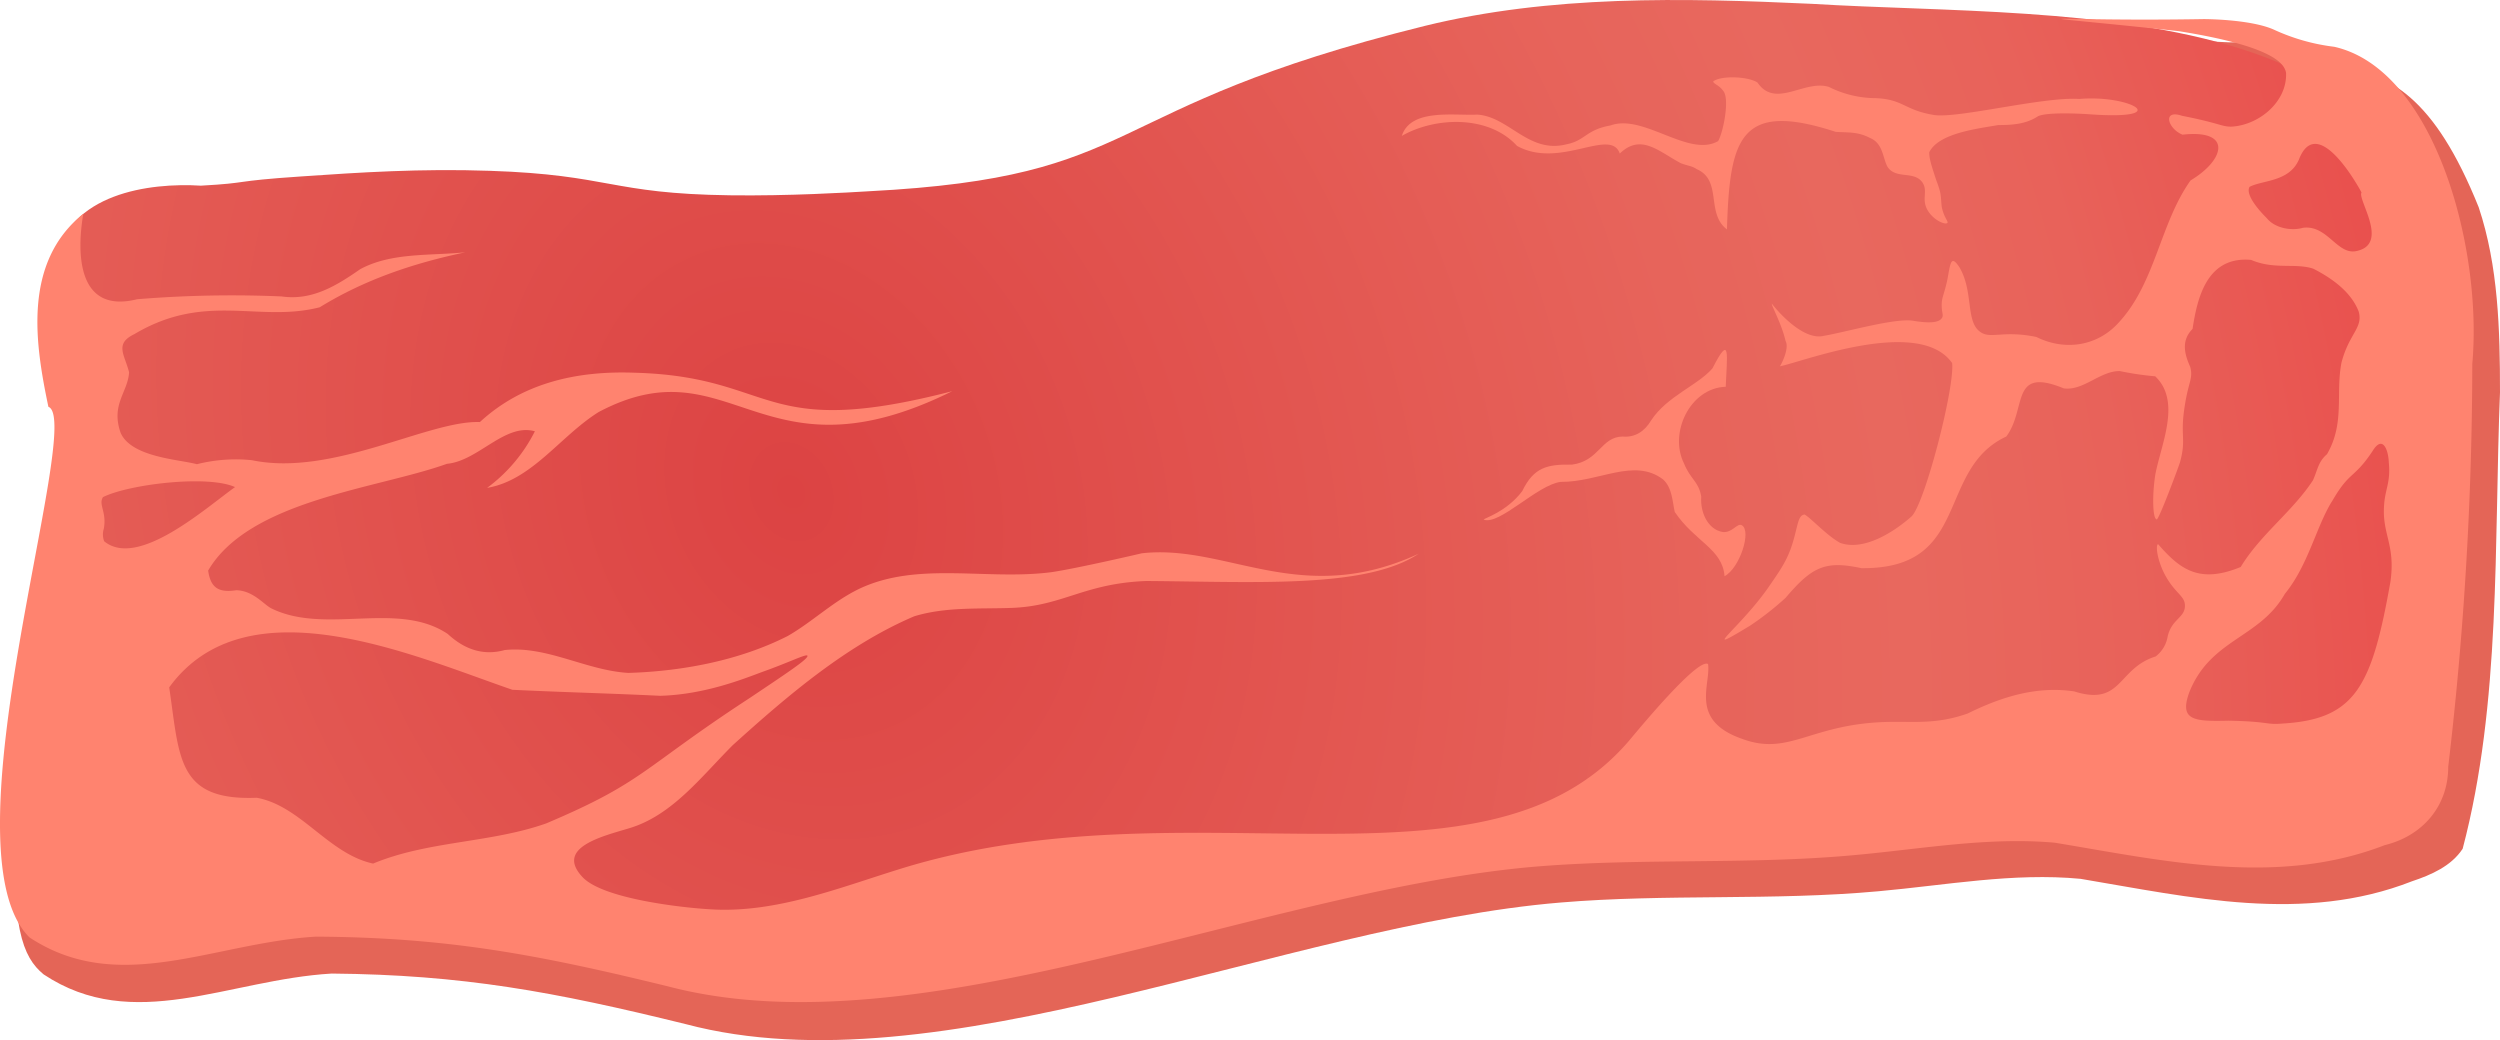 <svg id="pizza" xmlns="http://www.w3.org/2000/svg" xmlns:xlink="http://www.w3.org/1999/xlink" viewBox="0 0 580.088 241.346"><defs><radialGradient id="radial-gradient" cx="227.319" cy="1284.149" r="500.476" gradientTransform="matrix(0.381, 0.924, -0.736, 0.303, 1231.302, -46.713)" gradientUnits="userSpaceOnUse"><stop offset="0" stop-color="#dc4343"/><stop offset="0.521" stop-color="#e7645b"/><stop offset="0.628" stop-color="#e8685e"/><stop offset="0.752" stop-color="#e8625a"/><stop offset="0.919" stop-color="#e9514e"/><stop offset="1" stop-color="#e94646"/></radialGradient></defs><g id="ham_a"><g id="_Layer_" data-name=" Layer "><path d="M192.846,626.422c2.235-47.684,12.294-59.512,12.014-75.718-6.799-30.92,2.049-56.253,9.686-56.532.466,18.999,1.956,57.929,1.956,77.115l.093.093-.093-.093,11.735,48.616c4.564,6.333,9.22,12.573,13.784,18.906,118.466,27.94,348.878-20.21,467.623-38.837,11.549-36.508,52.62-113.716,16.112-139.048-7.73-5.588-27.009-10.058-24.215-10.71-12.945-1.956-27.474-3.725-27.474-4.005,0-.186,16.578,1.304,32.504,1.956,10.524-.373,15.553,2.421,24.122,5.309,12.852,1.77,23.283,7.264,33.621,32.969,4.564,13.691,4.936,28.499,4.936,42.934-1.397,35.018.28,71.992-8.661,105.893-2.608,4.005-7.264,6.054-11.735,7.544-25.146,9.872-51.41,3.725-76.928-.559-15.646-1.49-31.293,1.49-46.939,2.887-24.494,2.235-49.175.559-73.669,2.608-64.169,5.309-144.077,43.866-203.031,28.22-30.641-7.544-51.782-11.455-82.144-11.735-24.028,1.397-46.008,14.063-66.87.186C194.429,660.416,191.542,653.617,192.846,626.422Z" transform="translate(-189.162 -438.335)" style="fill:#e46557"/></g><path d="M756.676,523.789c-1.211,10.803-4.843,21.235-6.333,32.038-3.632,21.328,7.637,80.933-27.474,71.806-75.997-27.009-99.467-20.396-171.645,6.612-36.322,8.755-75.066.652-111.481,9.127-16.671,3.912-32.317,11.176-48.988,15.274-46.939,13.411-75.252-8.289-117.627-12.2-24.029-.652-49.268,19.092-72.458,7.916-6.799-5.215-6.706-15.367-5.867-23.935,4.098-44.145,7.823-65.566,8.196-87.452,0,0-4.936-29.616-1.024-43.959,2.98-15.833,21.886-18.347,33.807-17.602,11.828-.652,6.612-1.024,23.283-2.142,13.504-.931,27.754-1.863,43.773-1.304,27.94.931,27.847,5.309,55.694,5.681,13.504.186,27.567-.652,32.131-.931,65.193-3.353,51.689-19.186,129.083-38.371,29.244-7.171,59.792-6.519,89.874-5.122C670.341,442.949,765.431,435.219,756.676,523.789Z" transform="translate(-189.162 -438.335)" style="fill:url(#radial-gradient)"/><g id="_Layer_2" data-name=" Layer 2"><path d="M196.013,655.853c20.769,13.691,42.748,1.211,66.497-.186,30.361.186,51.223,4.098,81.678,11.549,58.581,15.367,138.117-22.631,201.913-27.847,24.308-1.956,48.895-.373,73.203-2.608,15.553-1.397,31.107-4.284,46.66-2.887,25.332,4.191,51.503,10.245,76.556.559,8.755-2.142,14.715-9.034,14.715-18.161a804.915,804.915,0,0,0,5.588-93.506c2.421-27.102-8.848-68.36-32.038-73.576a46.708,46.708,0,0,1-14.063-4.005c-5.495-2.421-16.205-2.421-16.205-2.421-36.974.652-48.336-1.77-5.867,2.794,22.259,3.539,24.587,7.637,24.96,9.686.28,6.799-6.426,12.2-12.759,12.48-2.235,0-2.794-.838-11.362-2.514-4.657-1.583-3.353,2.98.093,4.377,11.549-1.304,9.965,5.774,1.863,10.617-7.078,9.965-8.102,23.656-16.578,32.876-5.029,5.681-12.666,6.706-19.185,3.446-8.103-1.677-10.803.745-13.318-1.397-3.073-2.608-1.304-9.313-4.564-14.808-1.956-2.887-2.049-1.117-2.794,2.98-.838,3.725-1.304,4.005-1.304,5.867,0,1.77.466,2.235.093,2.887-.466.838-1.863,1.49-6.519.745-4.005-.838-15.833,2.608-20.862,3.446-5.309,1.397-12.107-7.357-12.107-7.451-.28.186,2.235,4.564,3.167,8.661.931,1.677-.931,5.309-1.304,5.867,5.029-.931,32.317-11.642,39.954-.745.652,5.588-6.333,32.597-9.406,35.577-4.098,3.632-11.083,8.103-16.578,6.147-3.446-1.863-8.196-7.264-8.475-6.519-1.49.28-1.397,3.539-3.073,8.103-1.211,3.167-2.608,5.122-5.309,9.034-6.799,9.593-16.298,16.019-4.005,8.568a69.212,69.212,0,0,0,8.196-6.426c6.24-7.358,9.313-8.661,17.602-6.892,25.612.28,17.23-22.911,33.621-30.548,4.843-6.519.838-16.298,13.318-11.176,4.564.652,8.475-4.098,13.039-4.005a69.148,69.148,0,0,0,8.196,1.211c6.147,5.867,1.304,15.833,0,22.911-.745,4.936-.559,10.058.28,10.245.186,1.304,5.681-13.598,5.495-13.318,1.49-5.495-.093-5.96,1.117-13.225.838-5.402,1.956-6.147,1.211-8.848-1.397-3.073-2.049-6.147.559-8.755,1.118-7.451,3.446-16.95,13.598-16.019,5.402,2.328,10.338.652,14.436,2.049,4.191,2.142,8.755,5.309,10.524,9.965,1.024,3.818-2.235,5.029-4.005,11.828-1.397,7.264.838,13.97-3.353,21.235-2.049,1.77-2.142,3.539-3.26,6.054-4.75,7.264-12.2,12.573-16.764,20.117-9.686,4.005-14.156.466-19.186-5.309-.652.372-.093,4.005,1.677,7.264,2.421,4.377,4.657,4.75,4.564,7.171-.093,2.701-3.074,2.98-4.005,6.985a7.333,7.333,0,0,1-2.794,4.657c-8.941,2.794-7.73,11.642-18.906,8.102-8.755-1.304-16.95,1.304-24.68,5.122-7.078,2.514-12.2,1.863-18.068,1.956-18.44.279-23.19,8.102-34.366,3.912-12.2-4.284-7.171-12.48-7.823-17.323-2.328-1.583-15.926,14.901-18.347,17.788-33.249,38.837-101.609,8.848-169.037,29.71-14.436,4.47-28.964,10.338-44.052,9.406-6.612-.372-24.96-2.421-29.71-7.451-6.519-6.892,4.657-9.5,10.803-11.362,9.965-2.98,16.671-11.921,24.028-19.279,12.573-11.362,26.357-23.19,42.096-29.896,7.264-2.235,15.088-1.676,22.725-1.956,11.828-.466,16.671-5.681,31.107-6.24,25.891.186,51.037,1.77,63.238-6.333-27.381,12.666-44.518-2.328-64.262-.093-.372.093-15.181,3.539-20.955,4.377-14.995,1.956-31.107-2.608-44.704,3.912-5.96,2.887-10.803,7.637-16.485,10.897-11.176,5.681-24.494,8.196-36.974,8.568-9.779-.559-18.906-6.333-28.685-5.309-5.029,1.397-9.406-.186-13.225-3.725-11.642-7.823-28.406.279-40.979-5.961-1.77-.931-4.191-4.098-8.103-4.191-4.191.652-5.961-.652-6.519-4.564,9.593-16.392,39.395-18.999,55.414-24.773,7.264-.652,13.411-9.5,20.396-7.544a36.865,36.865,0,0,1-11.083,13.132c10.431-1.77,16.95-12.014,25.891-17.602,30.827-16.298,37.533,17.23,82.051-4.843-44.89,11.642-40.606-3.446-73.948-4.284-13.504-.466-25.984,2.515-35.67,11.456-11.828-.466-34.273,12.759-52.9,8.848a36.823,36.823,0,0,0-12.759.931c-4.098-1.117-15.181-1.583-17.695-7.264-2.328-6.612,1.676-9.406,1.956-14.063-1.024-4.098-3.446-6.612,1.211-8.848,16.578-9.872,28.871-2.608,43.028-6.24,10.431-6.426,21.793-10.245,33.807-12.759-8.289.838-17.137,0-24.401,3.912-5.495,3.818-11.176,7.357-18.254,6.333a268.619,268.619,0,0,0-33.528.652c-14.156,3.539-13.97-11.269-12.48-19.837C194.243,499.388,197.409,518.48,200.39,532.73,208.865,535.897,175.337,635.456,196.013,655.853ZM722.589,475.36c3.818-9.872,12.014,2.98,14.529,7.637-1.024,1.583,6.612,12.014-1.211,13.598-4.471.931-6.706-6.147-12.387-5.402-2.515.745-6.426.186-8.382-2.235-.466-.466-5.215-5.122-4.005-7.264C714.114,480.11,720.354,480.575,722.589,475.36ZM697.164,598.948c4.936-12.387,16.298-12.48,22.166-22.818,5.495-6.706,7.358-15.926,11.083-21.7,4.005-6.892,4.936-4.936,9.22-11.362,2.421-4.005,3.725-.279,3.818,2.608.466,4.75-.931,6.147-1.118,10.245-.372,6.519,2.701,8.941,1.49,17.416-4.284,24.122-8.009,31.852-24.866,32.876-4.098.373-2.98-.466-12.666-.652C698.282,605.747,694.742,605.561,697.164,598.948ZM228.423,597.83c17.975-24.68,56.625-7.357,79.629.559,11.362.559,22.911.838,34.273,1.397,10.431-.279,19.558-4.005,23.842-5.588,6.054-2.142,10.058-4.191,10.338-3.725.373.652-4.564,3.912-13.318,9.779-25.239,16.485-24.401,19.465-47.312,29.151-12.945,4.564-27.381,4.005-40.14,9.313-10.338-2.235-16.764-13.411-27.009-15.274-18.534.745-17.881-9.313-20.303-25.612Zm-15.367-44.145c5.961-2.98,24.308-5.215,30.641-2.328-6.799,4.843-22.538,18.999-30.361,12.573a4.39,4.39,0,0,1-.093-2.887c.745-3.912-1.304-5.588-.186-7.358Z" transform="translate(-189.162 -438.335)" style="fill:#ff836f"/><path d="M671.645,461.297c11.921-1.024,22.259,5.029,2.142,3.539,0,0-9.313-.652-11.735.466-2.794,1.863-6.054,2.049-9.22,2.049-4.75.838-13.877,1.863-16.019,6.333,0,1.583.559,3.167,1.583,6.333,1.304,3.446,1.024,3.446,1.304,6.24.466,2.515,1.676,3.539,1.304,3.818-.466.466-3.074-.559-4.471-2.794-1.676-2.701.093-4.564-1.304-6.612-1.956-2.794-6.147-.652-8.102-3.632-1.118-2.049-1.024-5.495-4.098-6.706-2.794-1.49-5.215-1.211-7.916-1.397-22.445-7.358-24.587,1.77-25.239,22.631-4.936-3.725-1.024-11.362-6.985-13.97-1.304-.838-1.77-.652-3.725-1.397-5.122-2.701-9.22-6.985-14.156-2.235-2.142-6.147-13.877,3.725-23.842-1.77-6.519-7.171-18.906-6.799-26.729-2.328,2.049-6.426,12.107-4.657,17.509-4.936,7.358.466,11.921,9.127,20.676,6.892,4.377-.838,4.471-3.353,10.245-4.377,7.637-2.794,18.161,7.544,24.96,3.632,1.211-2.049,2.794-10.058,1.118-11.735-.931-1.304-2.328-1.583-2.235-2.142,1.956-1.397,8.103-1.117,10.245.28,4.191,6.147,10.897-.745,16.578,1.024a24.391,24.391,0,0,0,10.897,2.608c6.426.279,6.612,2.794,13.504,3.912C643.519,465.86,663.263,460.738,671.645,461.297Z" transform="translate(-189.162 -438.335)" style="fill:#ff836f"/><path d="M588.943,561.788c2.235.186,3.26-2.142,4.377-1.583,2.328,1.304-.466,9.965-4.005,11.828-.466-6.333-6.799-7.916-11.549-14.901-.559-2.421-.559-5.588-2.701-7.544-6.705-5.122-14.901.652-23.749.559-5.402.652-14.25,10.152-17.882,8.755-.093-.279,5.215-1.676,8.941-6.612,2.701-5.588,5.867-6.24,11.549-6.147,6.333-.838,6.705-6.426,11.735-6.519,2.887.28,5.122-1.211,6.612-3.725,3.725-5.681,10.803-8.103,14.25-12.107,4.284-8.382,3.353-2.98,3.073,4.284-8.289.279-13.225,10.71-9.686,17.788,1.49,3.725,3.446,4.191,4.005,7.73C583.634,557.131,585.404,561.229,588.943,561.788Z" transform="translate(-189.162 -438.335)" style="fill:#ff836f"/></g></g></svg>